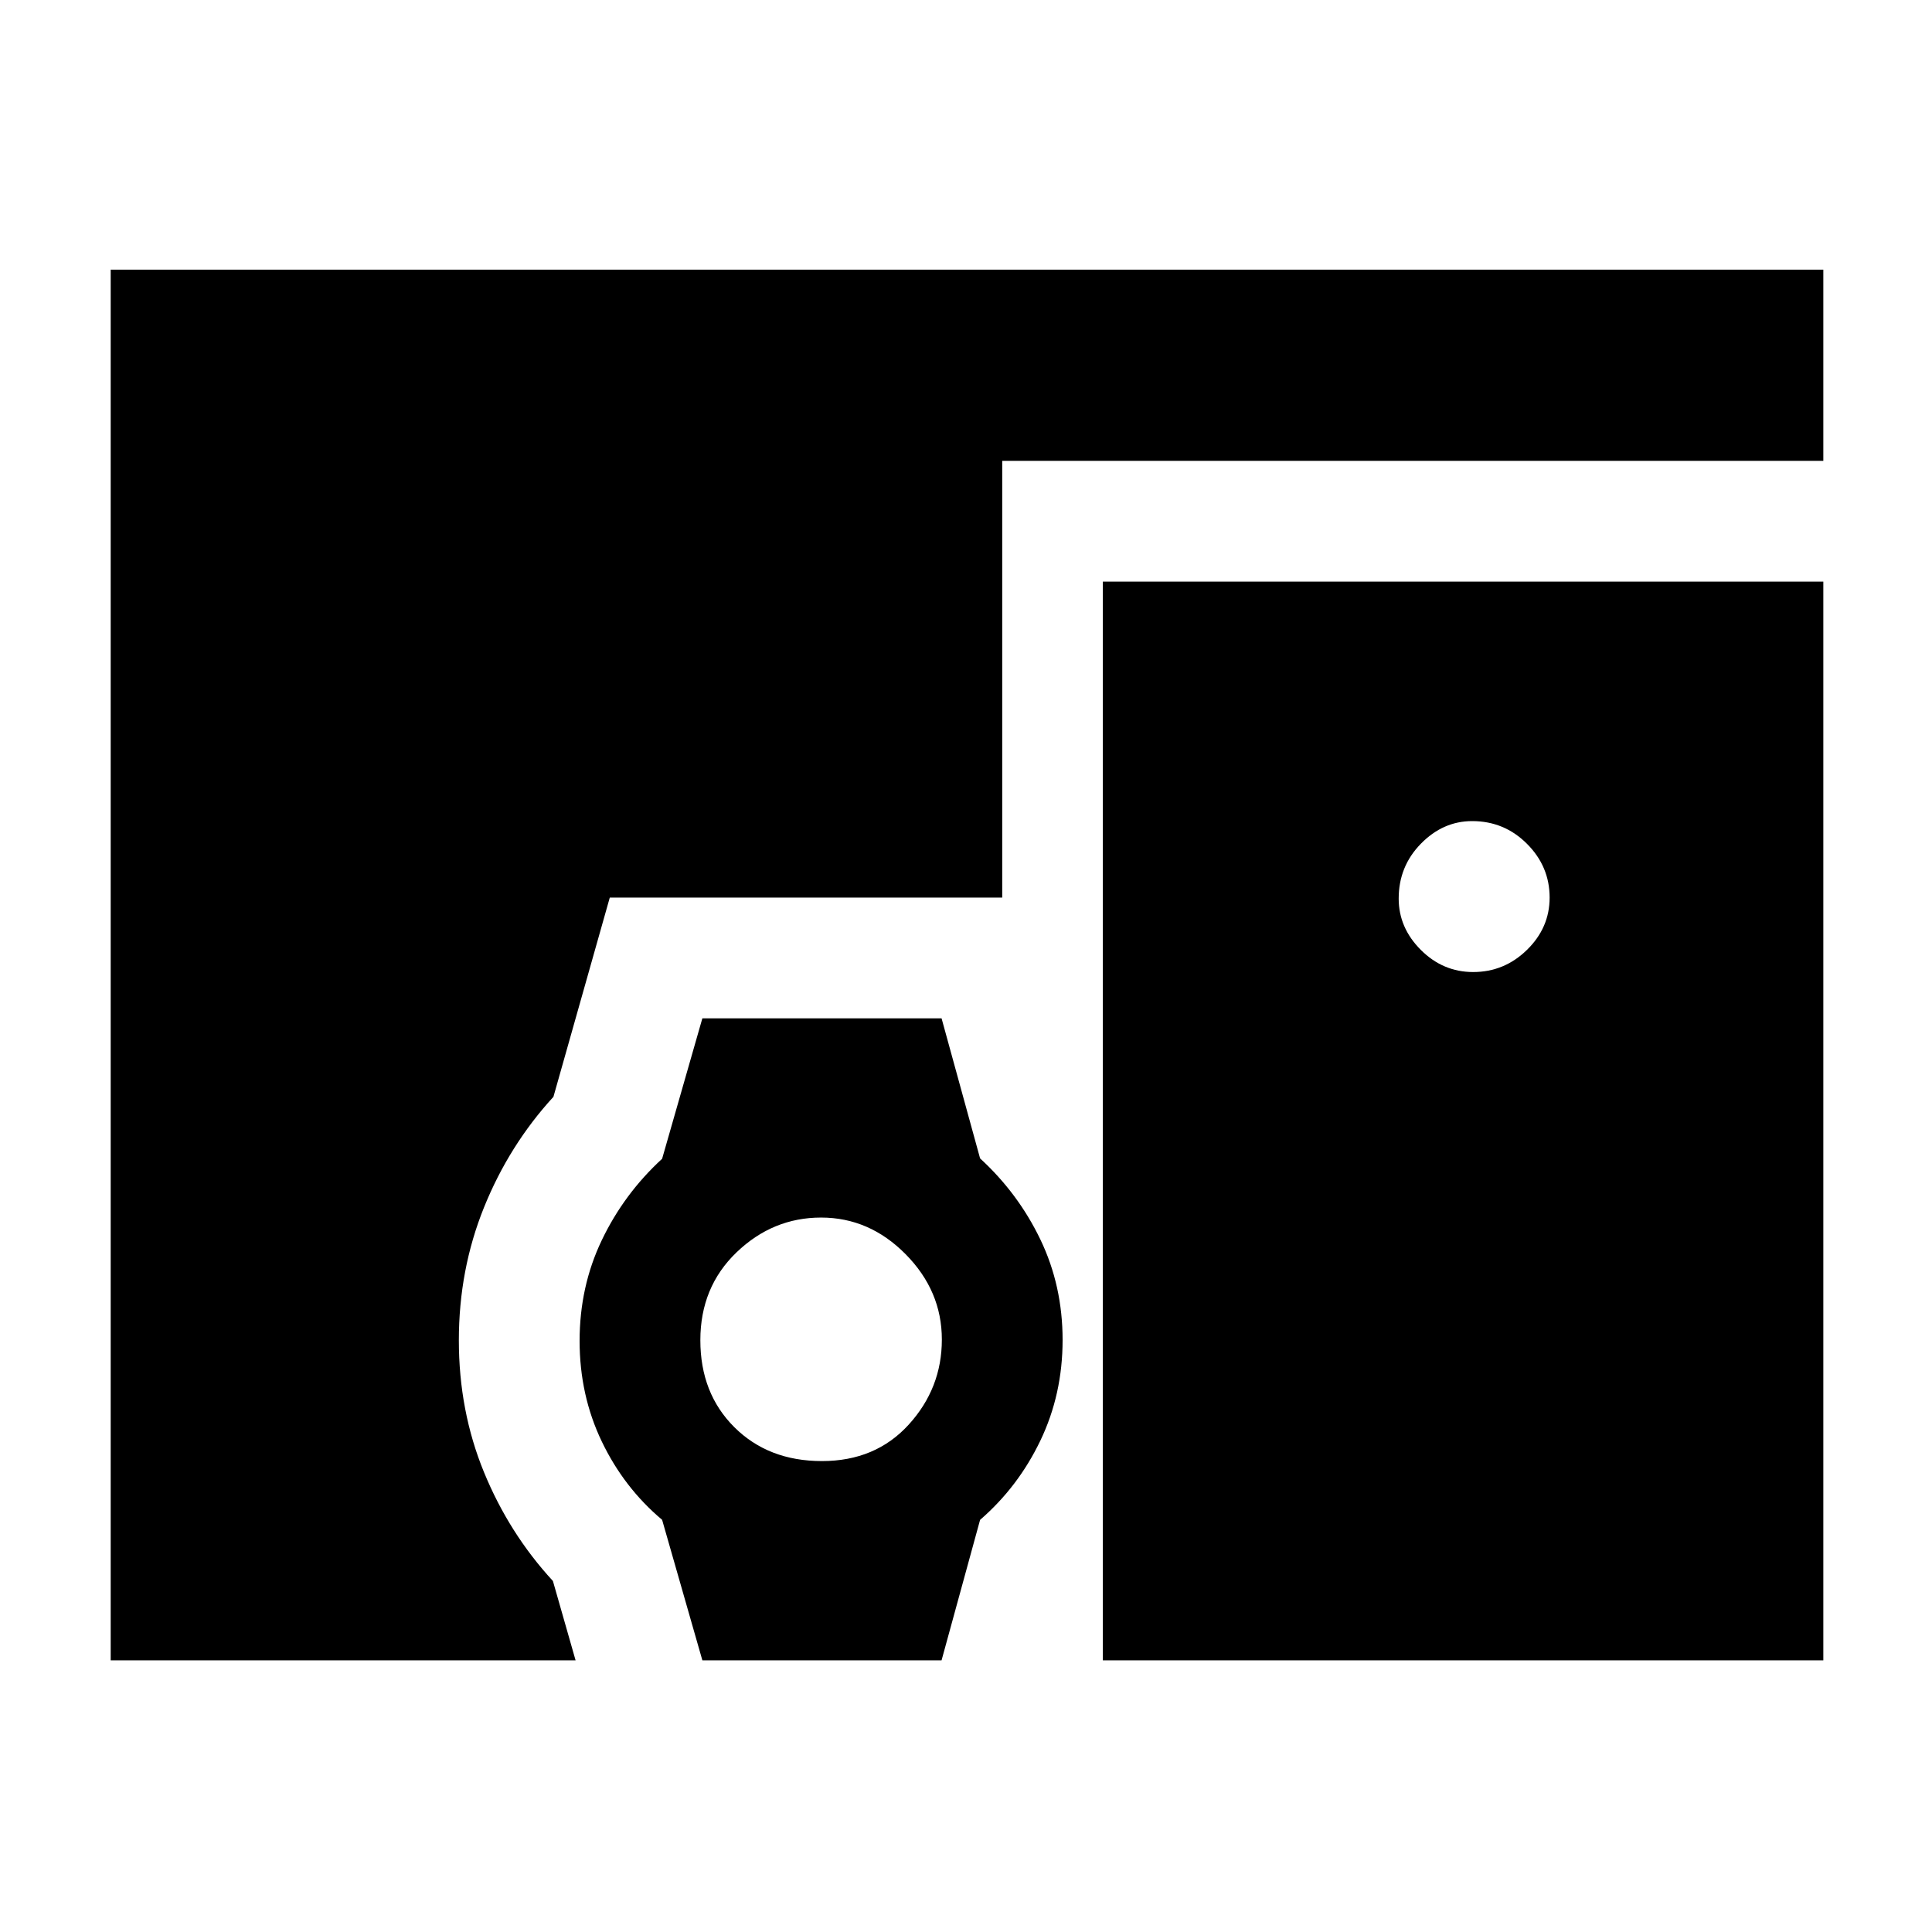 <svg xmlns="http://www.w3.org/2000/svg" width="48" height="48" viewBox="0 -960 960 960"><path d="M55-135v-691h851v95H498v217H303l-28 99q-22 24-34.5 54.95Q228-329.1 228-294q0 35.1 12.5 65.55Q253-198 274.74-174.42L286-135H55Zm294 0-20-69.81q-18.95-15.93-29.98-38.92Q288-266.72 288-293.71q0-27 11.02-50.04 11.03-23.05 29.98-40.46L349-454h118.86L487-384.39q18.95 17.37 29.97 40.32Q528-321.11 528-294.17q0 26.95-11.03 49.96-11.02 23.01-29.97 39.42L467.86-135H349Zm59.42-99q26.6 0 43.09-18.09Q468-270.18 468-294.38t-18-42.41Q432-355 408-355t-42 17.27q-18 17.27-18 43.68 0 26.42 16.91 43.23Q381.81-234 408.42-234ZM732-477q15.47 0 26.73-11Q770-499 770-514q0-15.47-11.27-26.73Q747.47-552 731.52-552 717-552 706-540.73q-11 11.26-11 27.21Q695-499 706-488t26 11ZM548-135v-536h358v536H548Z"/></svg>